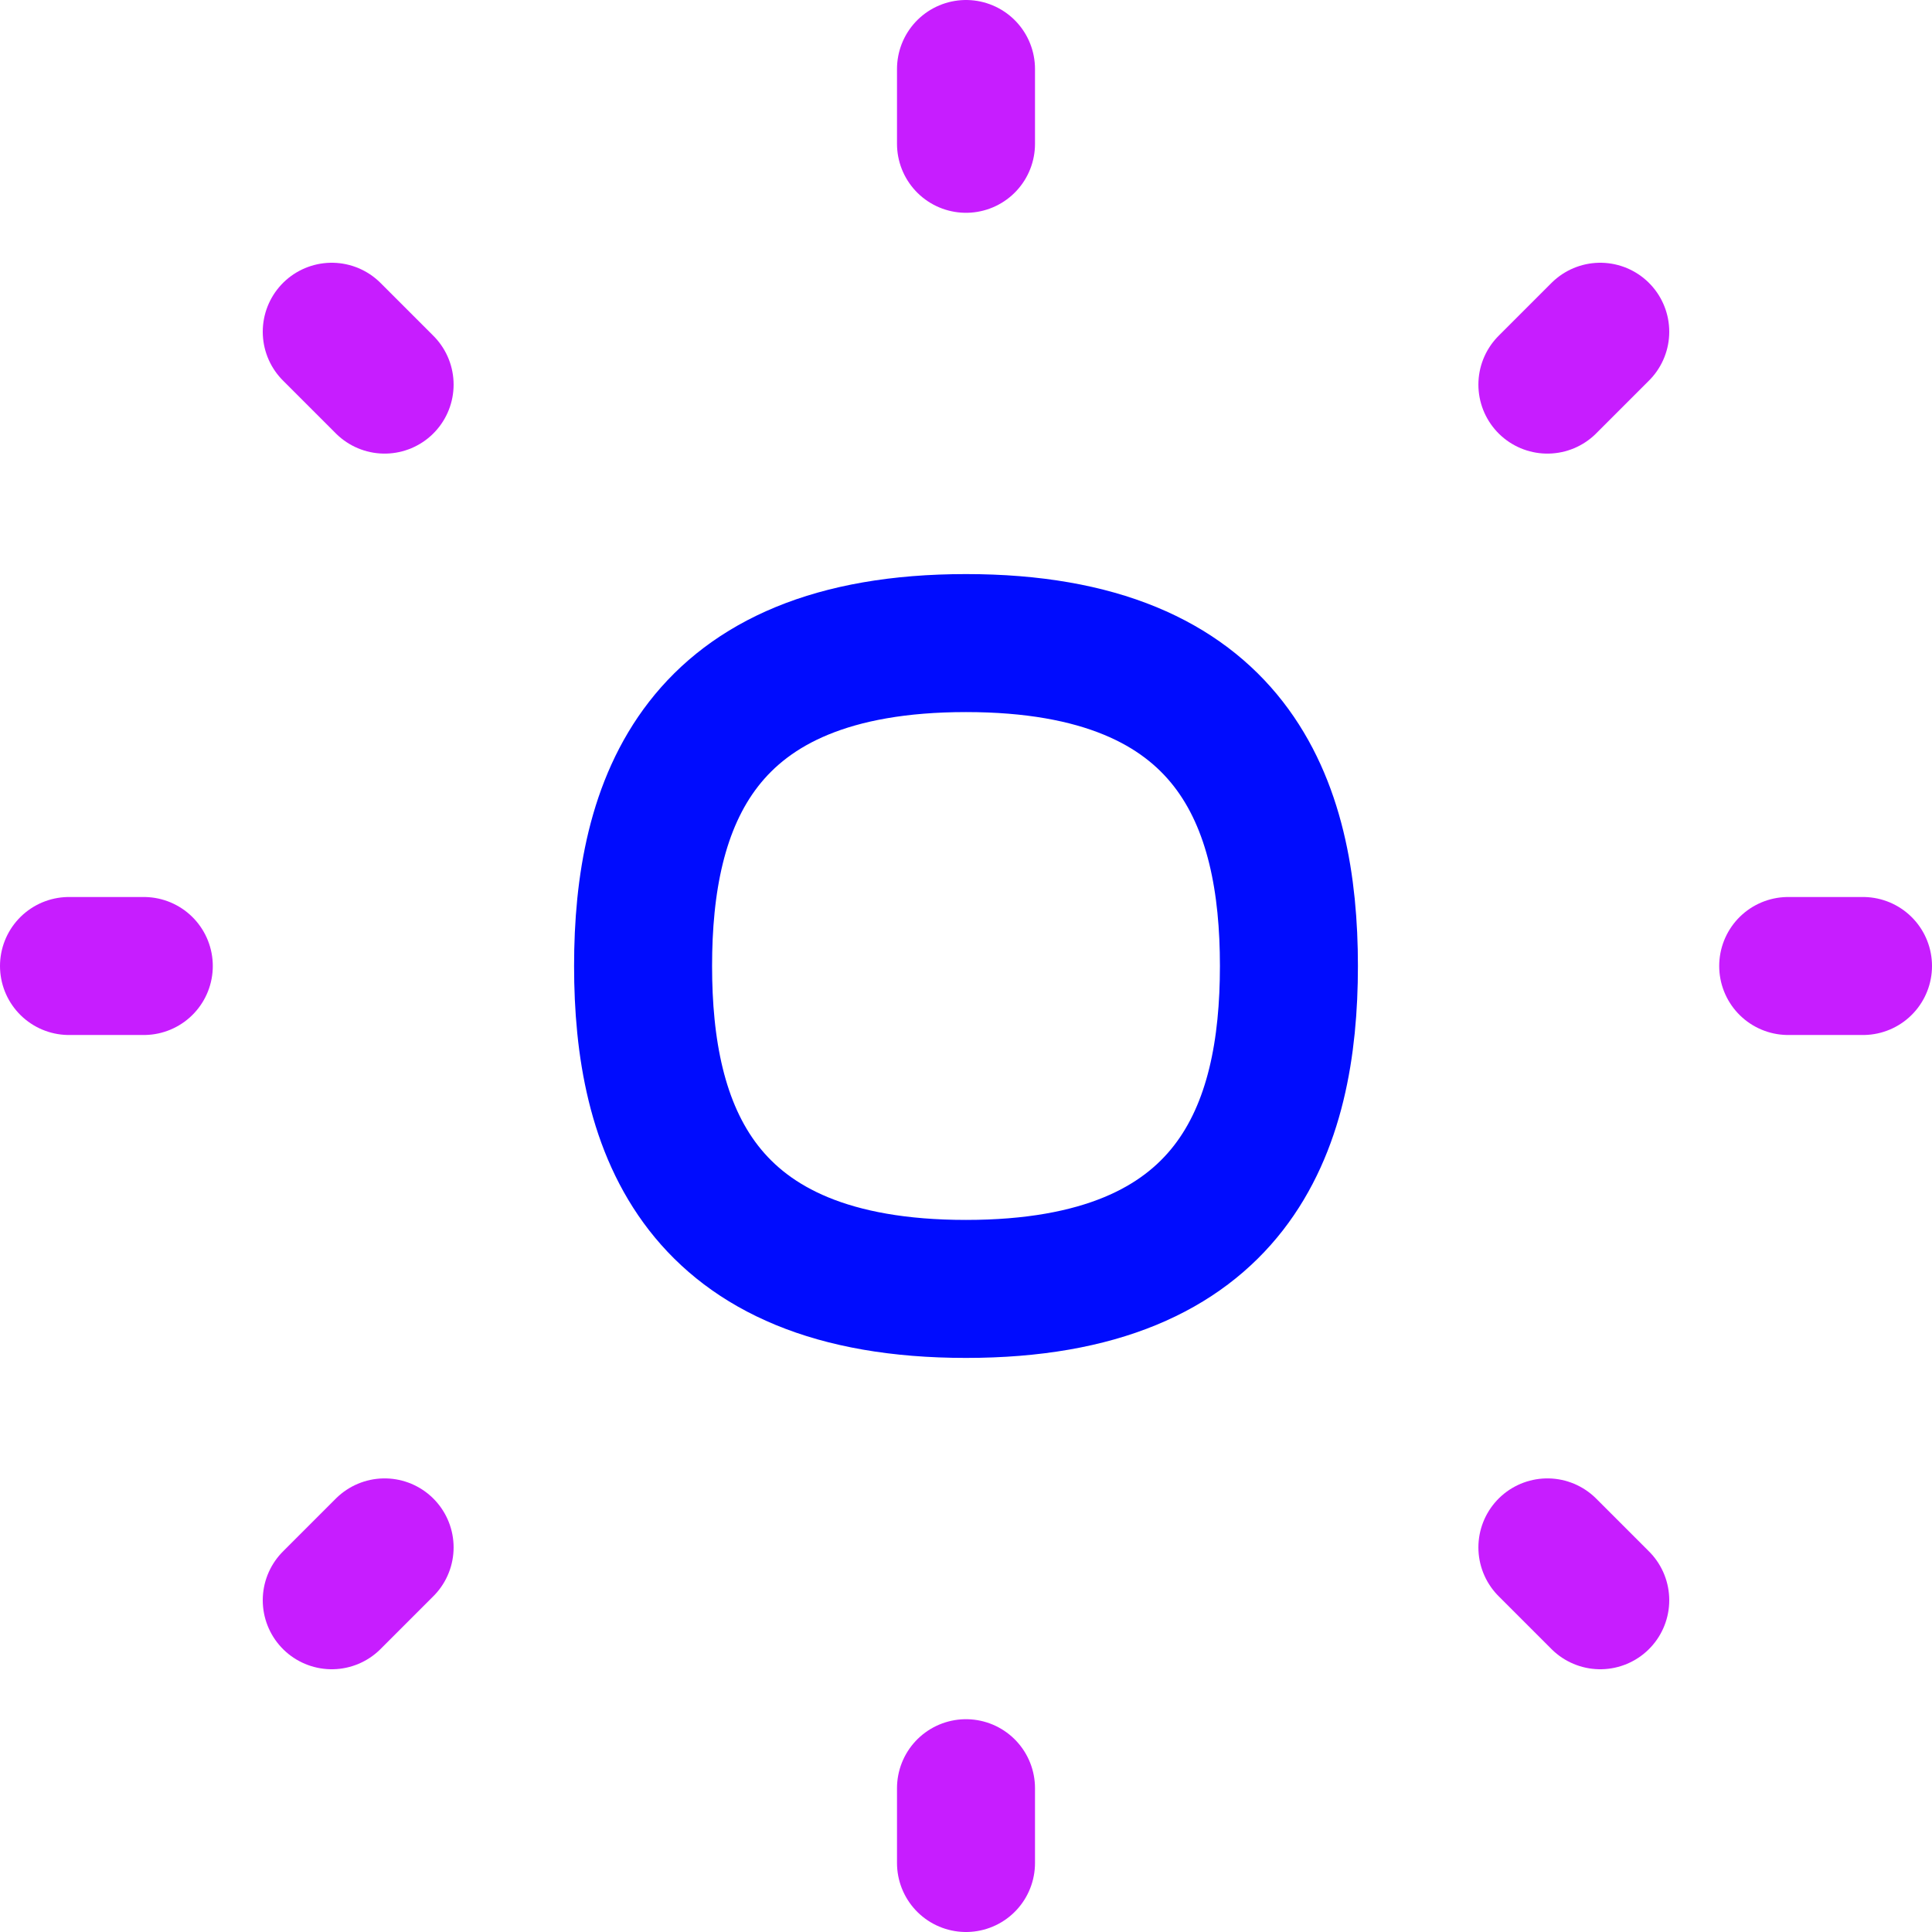 <svg xmlns="http://www.w3.org/2000/svg" fill="none" viewBox="0 0 14 14" id="Brightness-4--Streamline-Flex-Neon">
  <desc>
    Brightness 4 Streamline Icon: https://streamlinehq.com
  </desc>
  <g id="brightness-4--bright-adjust-brightness-adjustment-sun-raise-controls-dot">
    <path id="Vector" stroke="#c71dff" stroke-linecap="round" stroke-linejoin="round" d="m2.404 2.404 0.383 0.383" stroke-width="1"></path>
    <path id="Vector_2" stroke="#c71dff" stroke-linecap="round" stroke-linejoin="round" d="m11.213 11.213 0.383 0.383" stroke-width="1"></path>
    <path id="Vector_3" stroke="#c71dff" stroke-linecap="round" stroke-linejoin="round" d="m7 0.5 0 0.542" stroke-width="1"></path>
    <path id="Vector_4" stroke="#c71dff" stroke-linecap="round" stroke-linejoin="round" d="m7 12.958 0 0.542" stroke-width="1"></path>
    <path id="Vector_5" stroke="#c71dff" stroke-linecap="round" stroke-linejoin="round" d="m13.5 7 -0.542 0" stroke-width="1"></path>
    <path id="Vector_6" stroke="#c71dff" stroke-linecap="round" stroke-linejoin="round" d="m1.042 7 -0.542 0" stroke-width="1"></path>
    <path id="Vector_7" stroke="#c71dff" stroke-linecap="round" stroke-linejoin="round" d="m11.596 2.404 -0.383 0.383" stroke-width="1"></path>
    <path id="Vector_8" stroke="#c71dff" stroke-linecap="round" stroke-linejoin="round" d="m2.787 11.213 -0.383 0.383" stroke-width="1"></path>
    <path id="Vector 82" stroke="#000cfe" stroke-linecap="round" stroke-linejoin="round" d="M7 9.34c-1.95 0 -2.34 -1.17 -2.34 -2.34S5.05 4.66 7 4.66c1.95 0 2.34 1.17 2.34 2.34S8.95 9.34 7 9.34Z" stroke-width="1"></path>
  </g>
</svg>